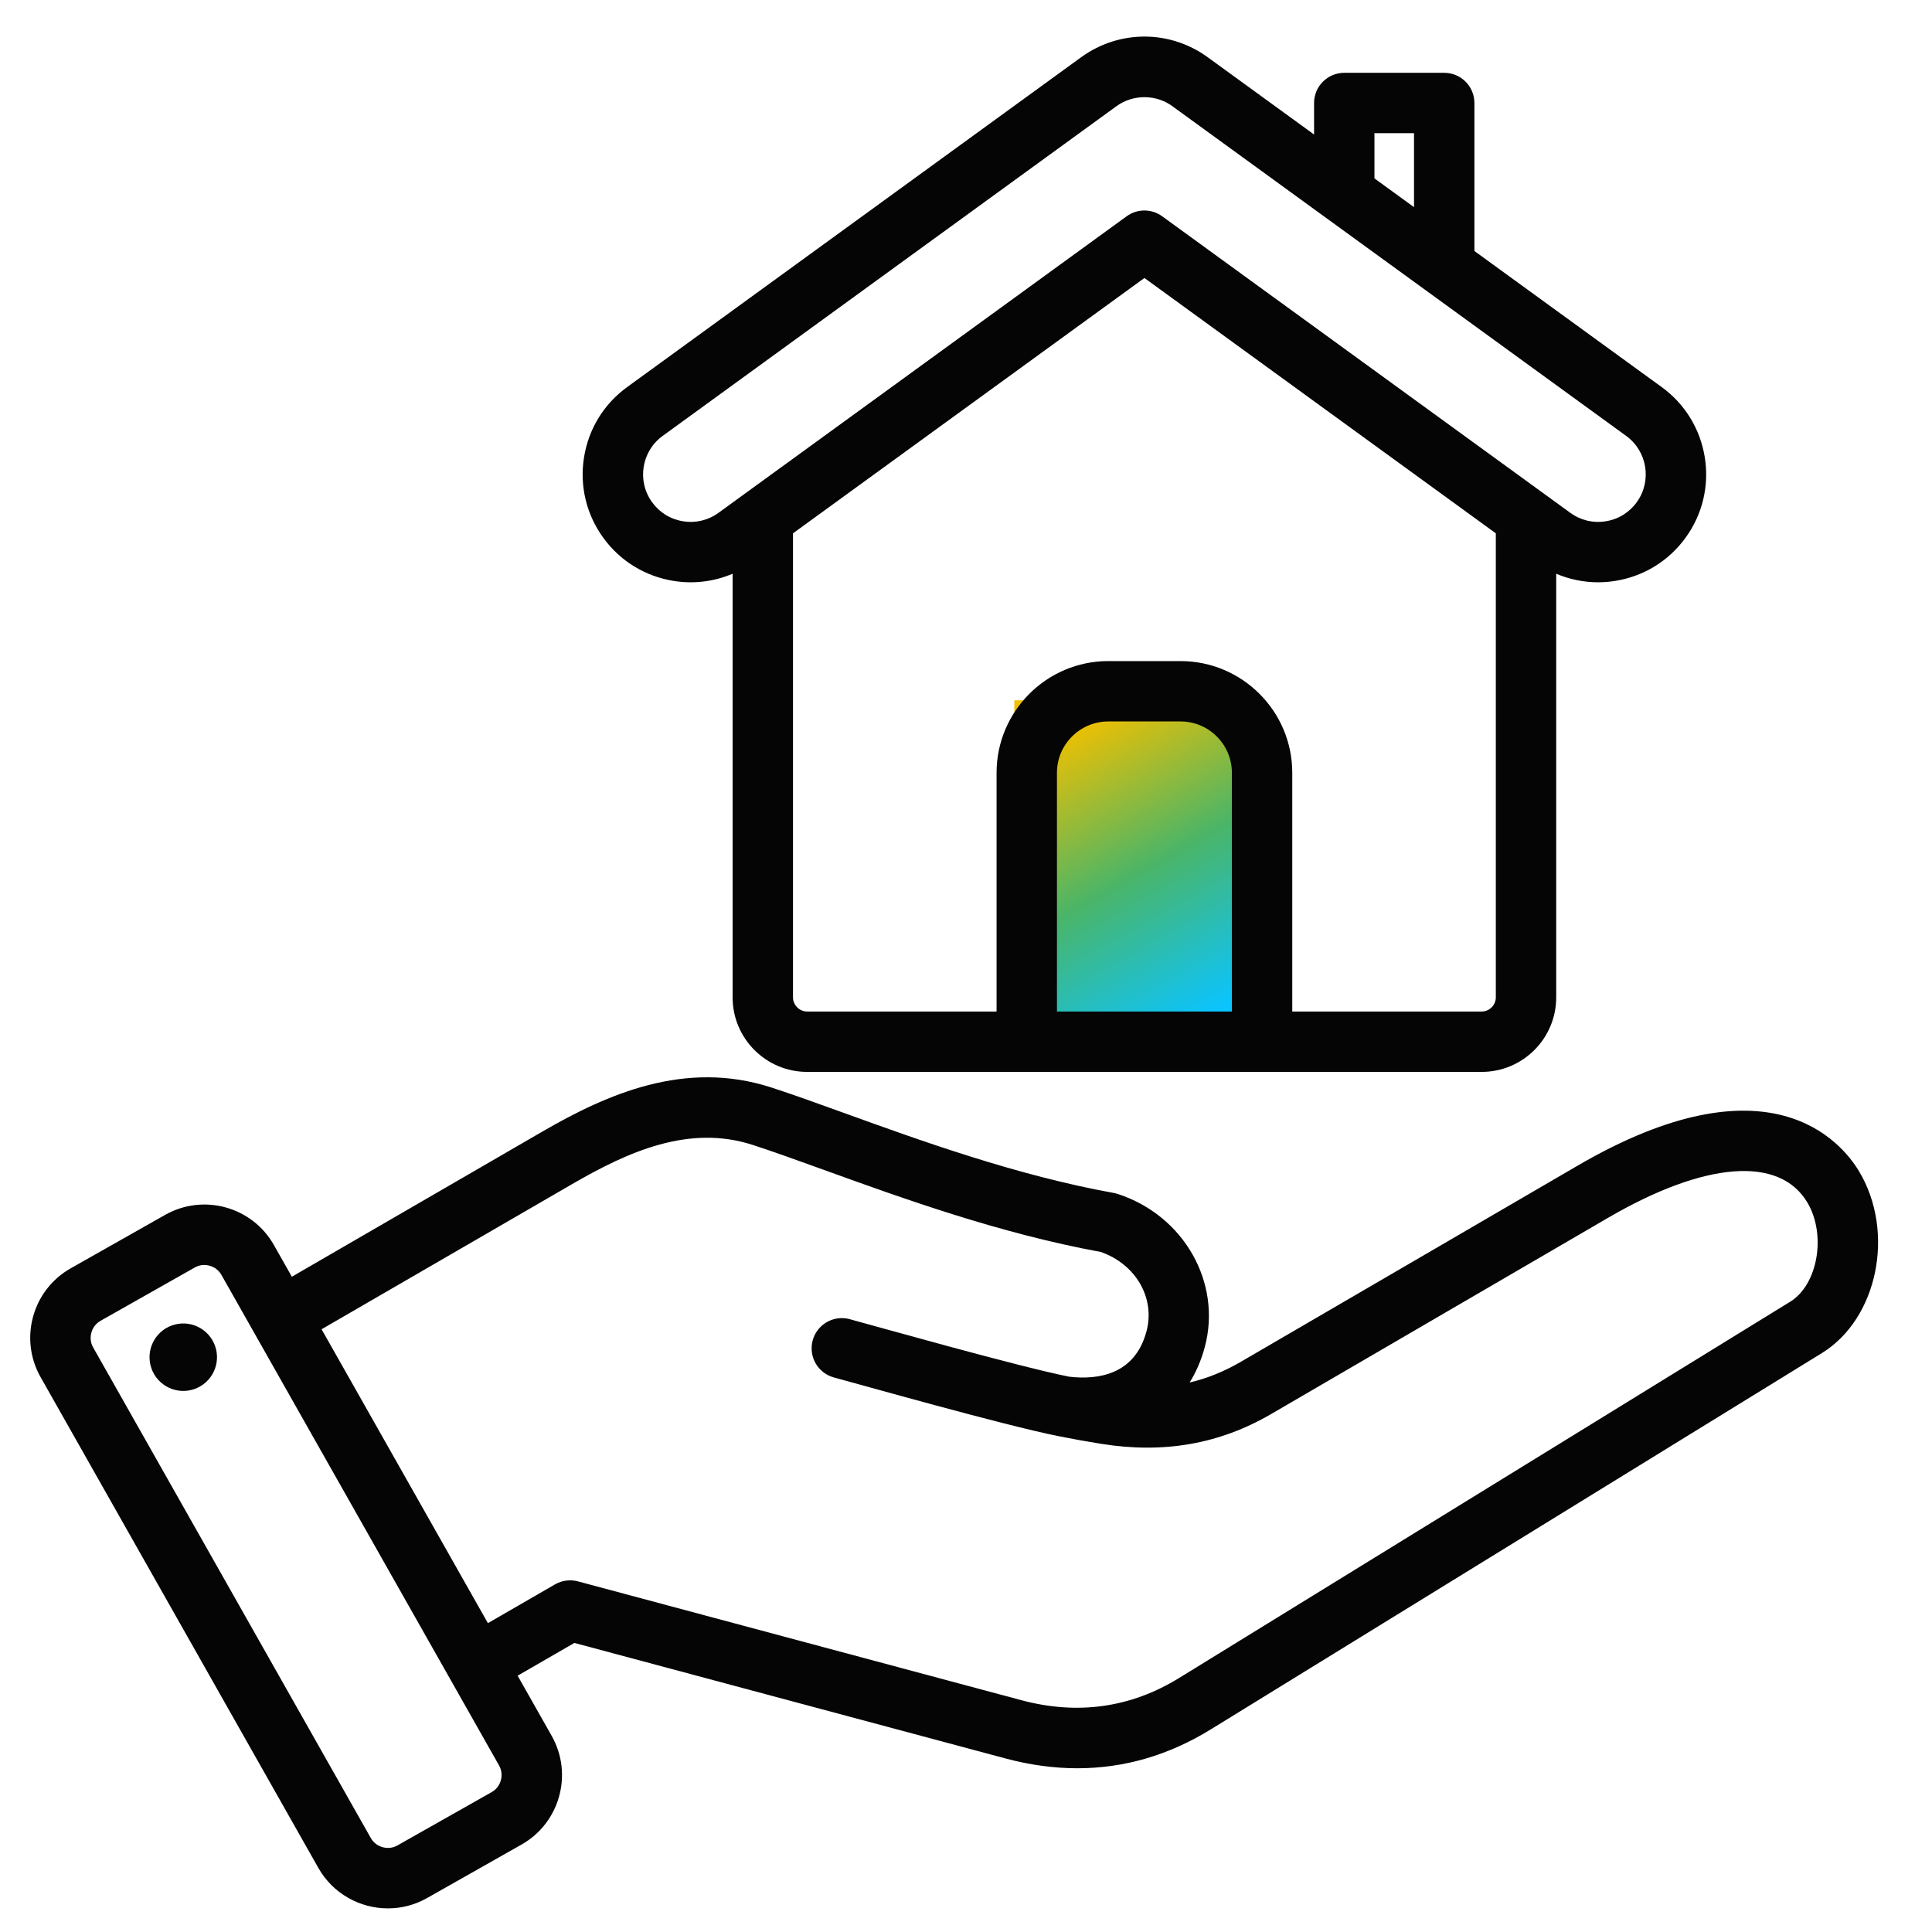 <svg width="80" height="80" viewBox="0 0 80 80" fill="none" xmlns="http://www.w3.org/2000/svg">
<rect x="42" y="29" width="10" height="14" fill="url(#paint0_linear_3_444)"/>
<path fill-rule="evenodd" clip-rule="evenodd" d="M27.891 24.054C28.718 24.188 29.565 24.085 30.336 23.757V41.301C30.336 43.002 31.72 44.385 33.42 44.385H61.355C63.055 44.385 64.439 43.002 64.439 41.301V23.757C64.986 23.99 65.575 24.111 66.17 24.111C66.409 24.111 66.648 24.092 66.884 24.054C68.062 23.866 69.097 23.23 69.797 22.264C70.498 21.297 70.78 20.116 70.592 18.938C70.403 17.759 69.768 16.724 68.803 16.025L61.052 10.394V4.265C61.052 3.933 60.92 3.615 60.686 3.381C60.452 3.146 60.134 3.015 59.802 3.015H55.663C55.331 3.015 55.013 3.146 54.779 3.381C54.544 3.615 54.413 3.933 54.413 4.265V5.57L50.076 2.419C48.499 1.231 46.367 1.211 44.765 2.372L25.974 16.024C25.007 16.724 24.371 17.759 24.183 18.938C23.995 20.116 24.277 21.297 24.977 22.264C25.678 23.23 26.713 23.866 27.891 24.054ZM51.01 41.885H43.766V32C43.766 30.827 44.719 29.874 45.892 29.874H48.883C50.056 29.874 51.01 30.827 51.01 32V41.885ZM61.355 41.885H53.51V32C53.51 29.449 51.434 27.374 48.883 27.374H45.892C43.341 27.374 41.266 29.449 41.266 32V41.885H33.42C33.104 41.885 32.836 41.618 32.836 41.301V22.084L47.388 11.511L61.939 22.084V41.301C61.939 41.618 61.672 41.885 61.355 41.885ZM56.913 5.515H58.552V8.578L56.913 7.387V5.515ZM27.442 18.048L46.233 4.395C46.929 3.891 47.893 3.901 48.576 4.419L48.597 4.435L67.335 18.049C68.213 18.685 68.41 19.918 67.773 20.797C67.622 21.007 67.431 21.184 67.211 21.32C66.991 21.455 66.746 21.545 66.49 21.585C66.235 21.627 65.975 21.618 65.723 21.558C65.472 21.498 65.235 21.389 65.026 21.237L48.122 8.955C47.909 8.8 47.652 8.716 47.388 8.716C47.124 8.716 46.866 8.8 46.653 8.955L29.75 21.236C29.541 21.388 29.304 21.497 29.052 21.557C28.801 21.617 28.54 21.627 28.285 21.585C28.03 21.545 27.785 21.455 27.564 21.32C27.344 21.184 27.153 21.006 27.002 20.797C26.365 19.918 26.562 18.685 27.442 18.048ZM76.98 48.502C76.248 47.281 73.247 43.654 65.328 48.266L51.383 56.388C50.693 56.79 49.991 57.075 49.26 57.247C49.53 56.812 49.742 56.32 49.888 55.777C50.602 53.11 49.017 50.325 46.279 49.438C46.225 49.42 46.171 49.407 46.115 49.397C42.109 48.674 38.154 47.244 34.976 46.095C33.871 45.696 32.828 45.319 31.941 45.031C28.363 43.87 25.134 45.306 22.447 46.863L12.085 52.867L11.341 51.553C10.444 49.967 8.425 49.408 6.839 50.305L2.927 52.519C1.341 53.416 0.782 55.436 1.679 57.021L13.182 77.346C13.789 78.418 14.91 79.022 16.062 79.022C16.613 79.022 17.171 78.884 17.684 78.594L21.596 76.379C23.181 75.482 23.741 73.463 22.844 71.878L21.434 69.387L23.784 68.03L41.64 72.815C42.65 73.085 43.641 73.22 44.611 73.22C46.545 73.22 48.394 72.683 50.133 71.612L75.44 56.029C77.753 54.605 78.487 51.017 76.98 48.502ZM20.365 74.204L16.452 76.418C16.074 76.632 15.572 76.493 15.358 76.115L3.854 55.789C3.64 55.411 3.779 54.909 4.158 54.695L8.071 52.481C8.189 52.414 8.322 52.379 8.458 52.38C8.741 52.38 9.019 52.526 9.165 52.784H9.165L20.668 73.109C20.883 73.488 20.744 73.989 20.365 74.204ZM74.13 53.9L48.823 69.483C46.819 70.716 44.62 71.025 42.287 70.4L23.931 65.481C23.772 65.439 23.607 65.428 23.444 65.449C23.281 65.471 23.124 65.524 22.982 65.606L20.203 67.211L13.316 55.042L23.7 49.026C26.021 47.681 28.534 46.554 31.17 47.409C32.017 47.684 32.995 48.038 34.126 48.446C37.369 49.619 41.399 51.076 45.581 51.841C47.032 52.348 47.843 53.749 47.473 55.13C46.992 56.924 45.475 57.145 44.268 57.006C42.094 56.568 36.17 54.888 35.162 54.618C34.844 54.538 34.507 54.586 34.224 54.753C33.941 54.919 33.734 55.19 33.65 55.507C33.565 55.824 33.608 56.162 33.77 56.447C33.932 56.733 34.2 56.943 34.515 57.033C35.505 57.298 41.536 59.009 43.811 59.464L43.831 59.468C44.403 59.582 44.99 59.689 45.598 59.786C48.194 60.201 50.498 59.797 52.641 58.549L66.586 50.427C70.594 48.093 73.677 47.853 74.835 49.786C75.633 51.118 75.277 53.194 74.13 53.9ZM8.97 55.989C8.997 56.171 8.989 56.357 8.944 56.535C8.9 56.714 8.821 56.882 8.711 57.03C8.602 57.178 8.464 57.303 8.306 57.397C8.148 57.492 7.973 57.554 7.791 57.581C7.608 57.608 7.423 57.598 7.244 57.552C7.066 57.507 6.898 57.427 6.751 57.316C6.604 57.206 6.48 57.068 6.386 56.909C6.292 56.75 6.231 56.575 6.205 56.393C6.154 56.027 6.25 55.656 6.471 55.361C6.692 55.066 7.022 54.87 7.387 54.816C7.752 54.763 8.124 54.856 8.42 55.076C8.717 55.296 8.914 55.624 8.97 55.989Z" fill="#050505"/>
<defs>
<linearGradient id="paint0_linear_3_444" x1="44.5" y1="30" x2="51" y2="41.5" gradientUnits="userSpaceOnUse">
<stop stop-color="#F0C001"/>
<stop offset="0.5" stop-color="#4BB567"/>
<stop offset="1" stop-color="#0BC4FE"/>
</linearGradient>
</defs>
</svg>
